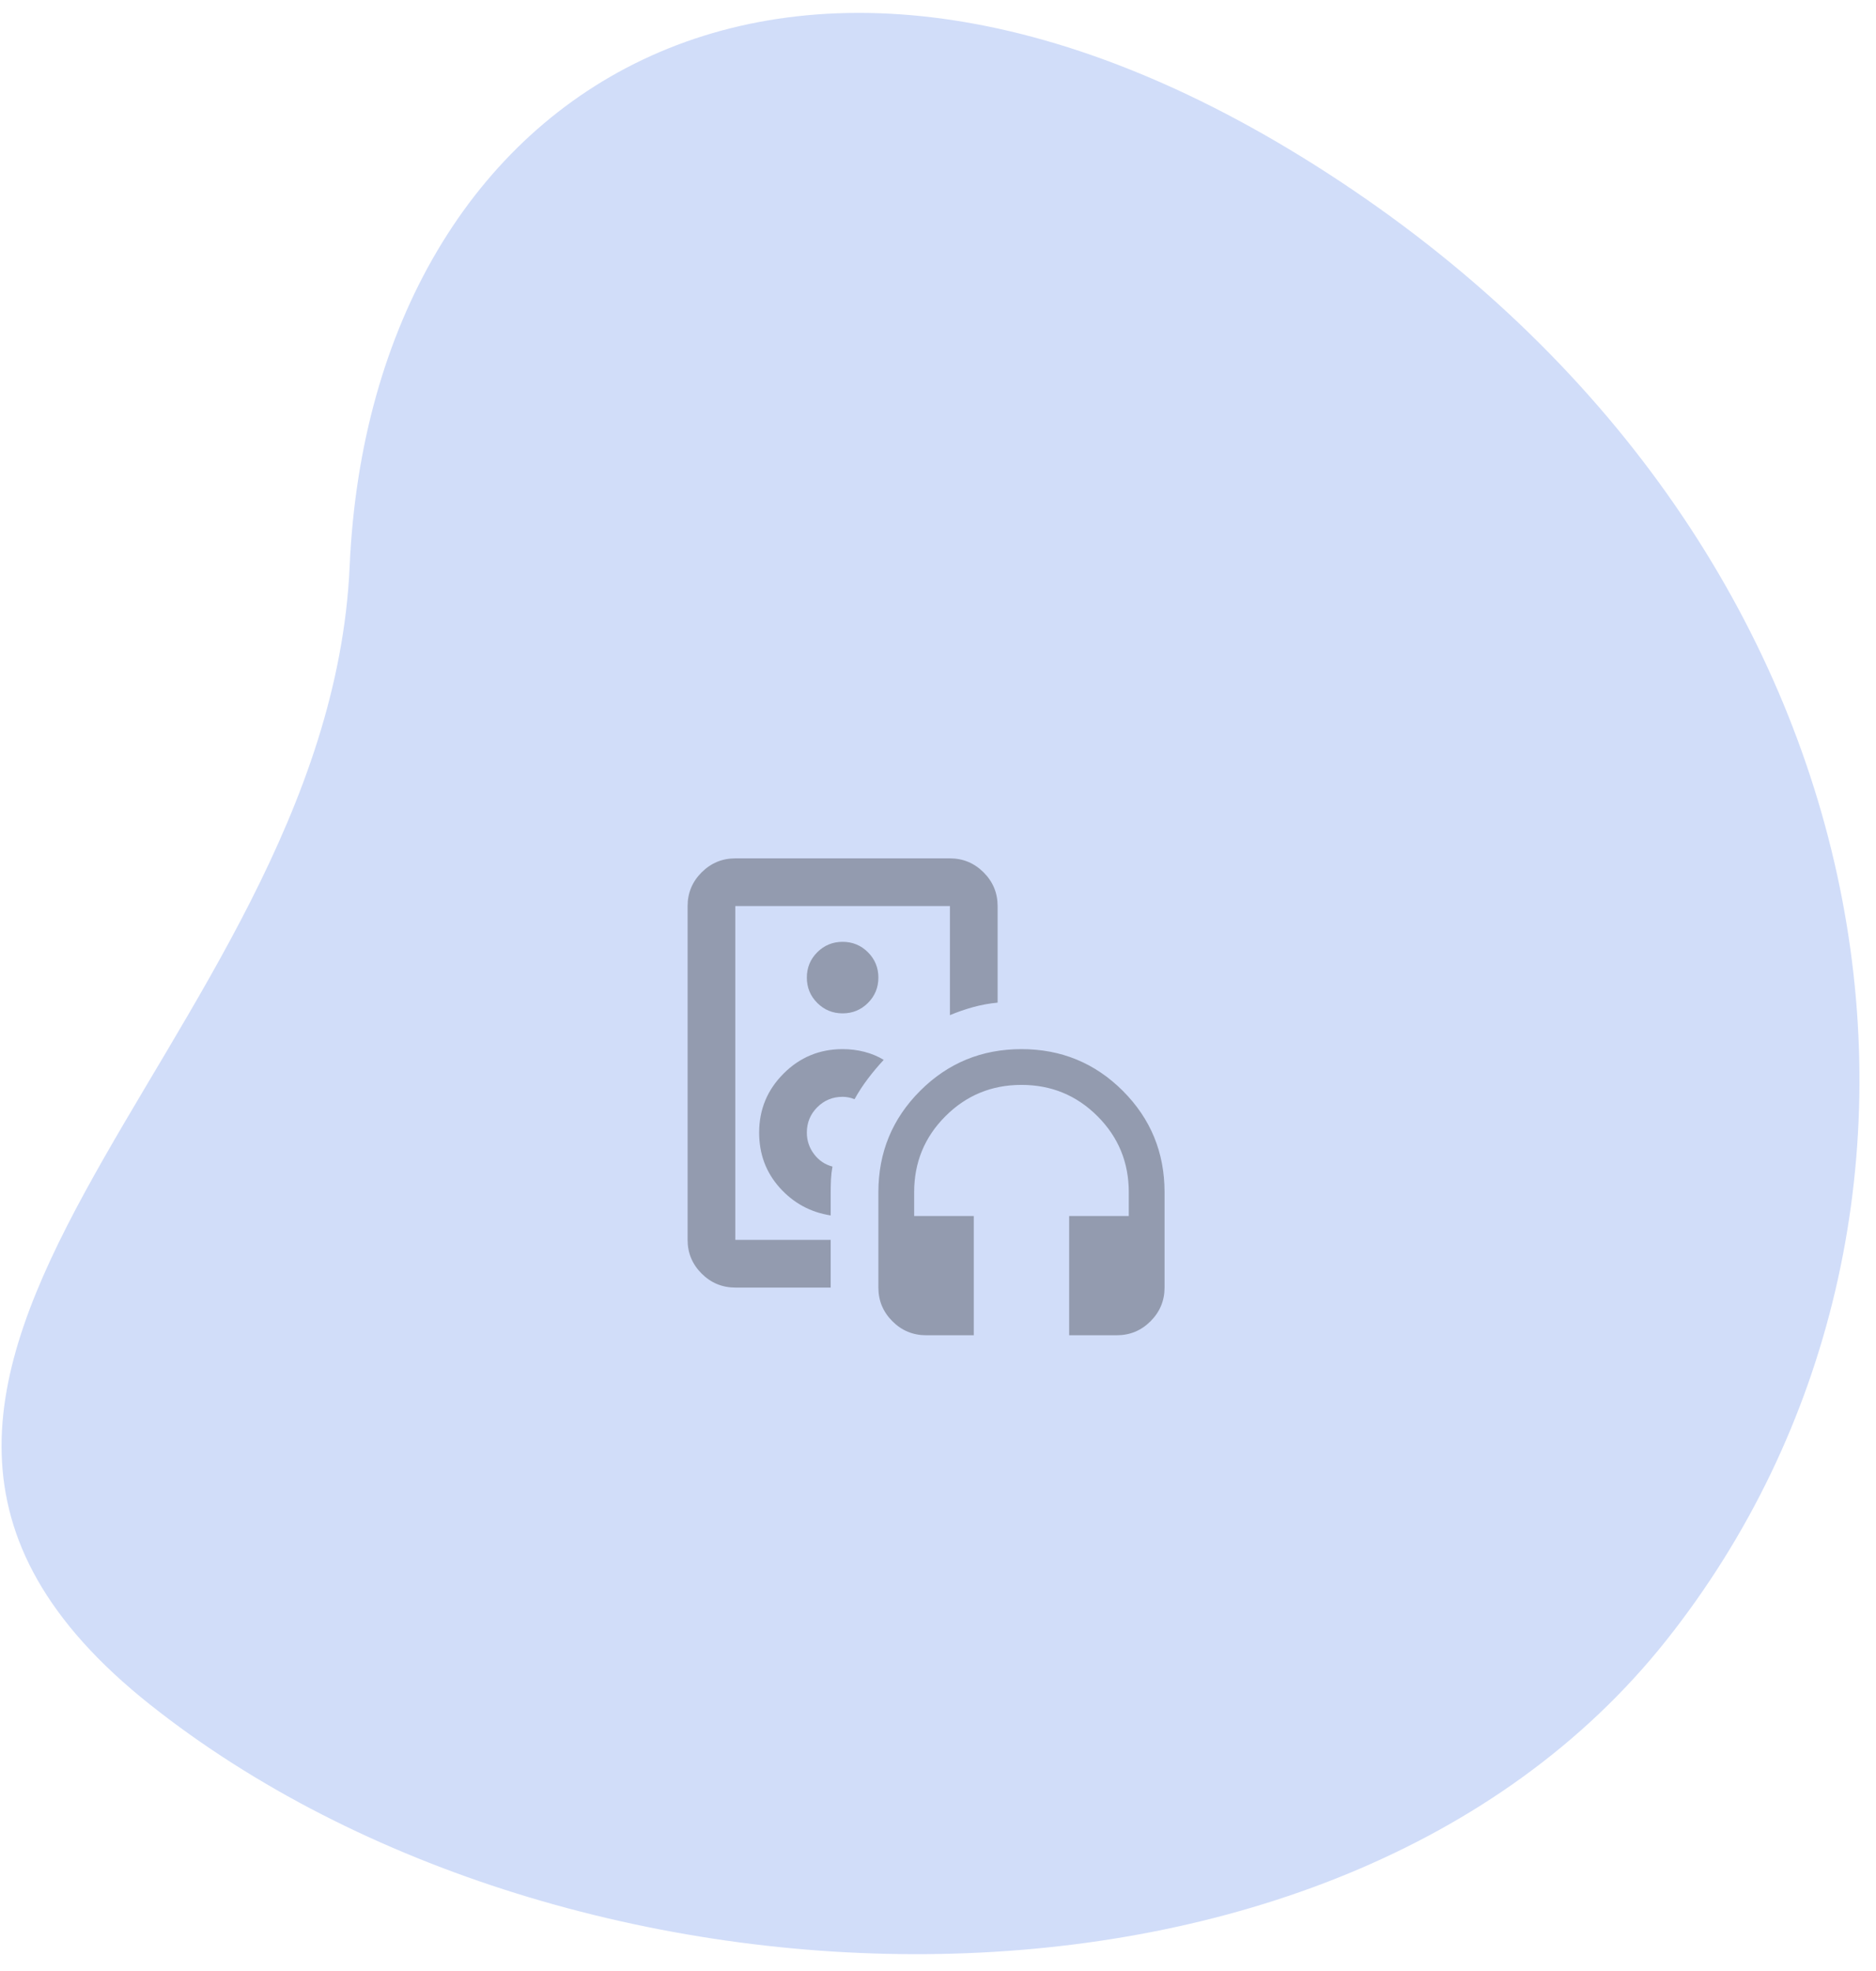 <svg width="118" height="124" viewBox="0 0 118 124" fill="none" xmlns="http://www.w3.org/2000/svg">
<path d="M85.101 11.955C120.005 35.613 125.692 76.896 104.797 103.207C83.902 129.517 35.745 128.128 9.434 107.233C-16.876 86.338 20.642 66.03 21.994 35.613C23.346 5.195 50.197 -11.703 85.101 11.955Z" fill="#D1DDF9"/>
<mask id="mask0_3060_2892" style="mask-type:alpha" maskUnits="userSpaceOnUse" x="40" y="51" width="37" height="36">
<rect x="40.25" y="51" width="36" height="36" fill="#D9D9D9"/>
</mask>
<g mask="url(#mask0_3060_2892)">
<path d="M46.25 81C45.425 81 44.719 80.706 44.131 80.119C43.544 79.531 43.25 78.825 43.25 78V57C43.25 56.175 43.544 55.469 44.131 54.881C44.719 54.294 45.425 54 46.25 54H59.75C60.575 54 61.281 54.294 61.869 54.881C62.456 55.469 62.75 56.175 62.75 57V63.075C62.225 63.125 61.712 63.219 61.212 63.356C60.712 63.494 60.225 63.663 59.75 63.862V57H46.25V78H52.25V81H46.25ZM52.25 76.463V75C52.25 74.725 52.256 74.456 52.269 74.194C52.281 73.931 52.312 73.662 52.362 73.388C51.888 73.263 51.5 73 51.2 72.6C50.9 72.2 50.75 71.75 50.75 71.25C50.75 70.625 50.969 70.094 51.406 69.656C51.844 69.219 52.375 69 53 69C53.125 69 53.25 69.013 53.375 69.037C53.5 69.062 53.625 69.1 53.75 69.15C54 68.7 54.281 68.269 54.594 67.856C54.906 67.444 55.237 67.05 55.587 66.675C55.212 66.45 54.806 66.281 54.369 66.169C53.931 66.056 53.475 66 53 66C51.55 66 50.312 66.513 49.288 67.537C48.263 68.562 47.75 69.8 47.75 71.25C47.75 72.6 48.181 73.756 49.044 74.719C49.906 75.681 50.975 76.263 52.25 76.463ZM53 63.75C53.625 63.75 54.156 63.531 54.594 63.094C55.031 62.656 55.25 62.125 55.25 61.5C55.25 60.875 55.031 60.344 54.594 59.906C54.156 59.469 53.625 59.25 53 59.25C52.375 59.25 51.844 59.469 51.406 59.906C50.969 60.344 50.75 60.875 50.75 61.5C50.75 62.125 50.969 62.656 51.406 63.094C51.844 63.531 52.375 63.75 53 63.75ZM61.25 84H58.25C57.425 84 56.719 83.706 56.131 83.119C55.544 82.531 55.25 81.825 55.25 81V75C55.25 72.5 56.125 70.375 57.875 68.625C59.625 66.875 61.75 66 64.25 66C66.75 66 68.875 66.875 70.625 68.625C72.375 70.375 73.25 72.5 73.25 75V81C73.25 81.825 72.956 82.531 72.369 83.119C71.781 83.706 71.075 84 70.25 84H67.25V76.5H71V75C71 73.125 70.344 71.531 69.031 70.219C67.719 68.906 66.125 68.25 64.25 68.25C62.375 68.25 60.781 68.906 59.469 70.219C58.156 71.531 57.5 73.125 57.5 75V76.5H61.25V84Z" fill="black" fill-opacity="0.3"/>
</g>
</svg>
